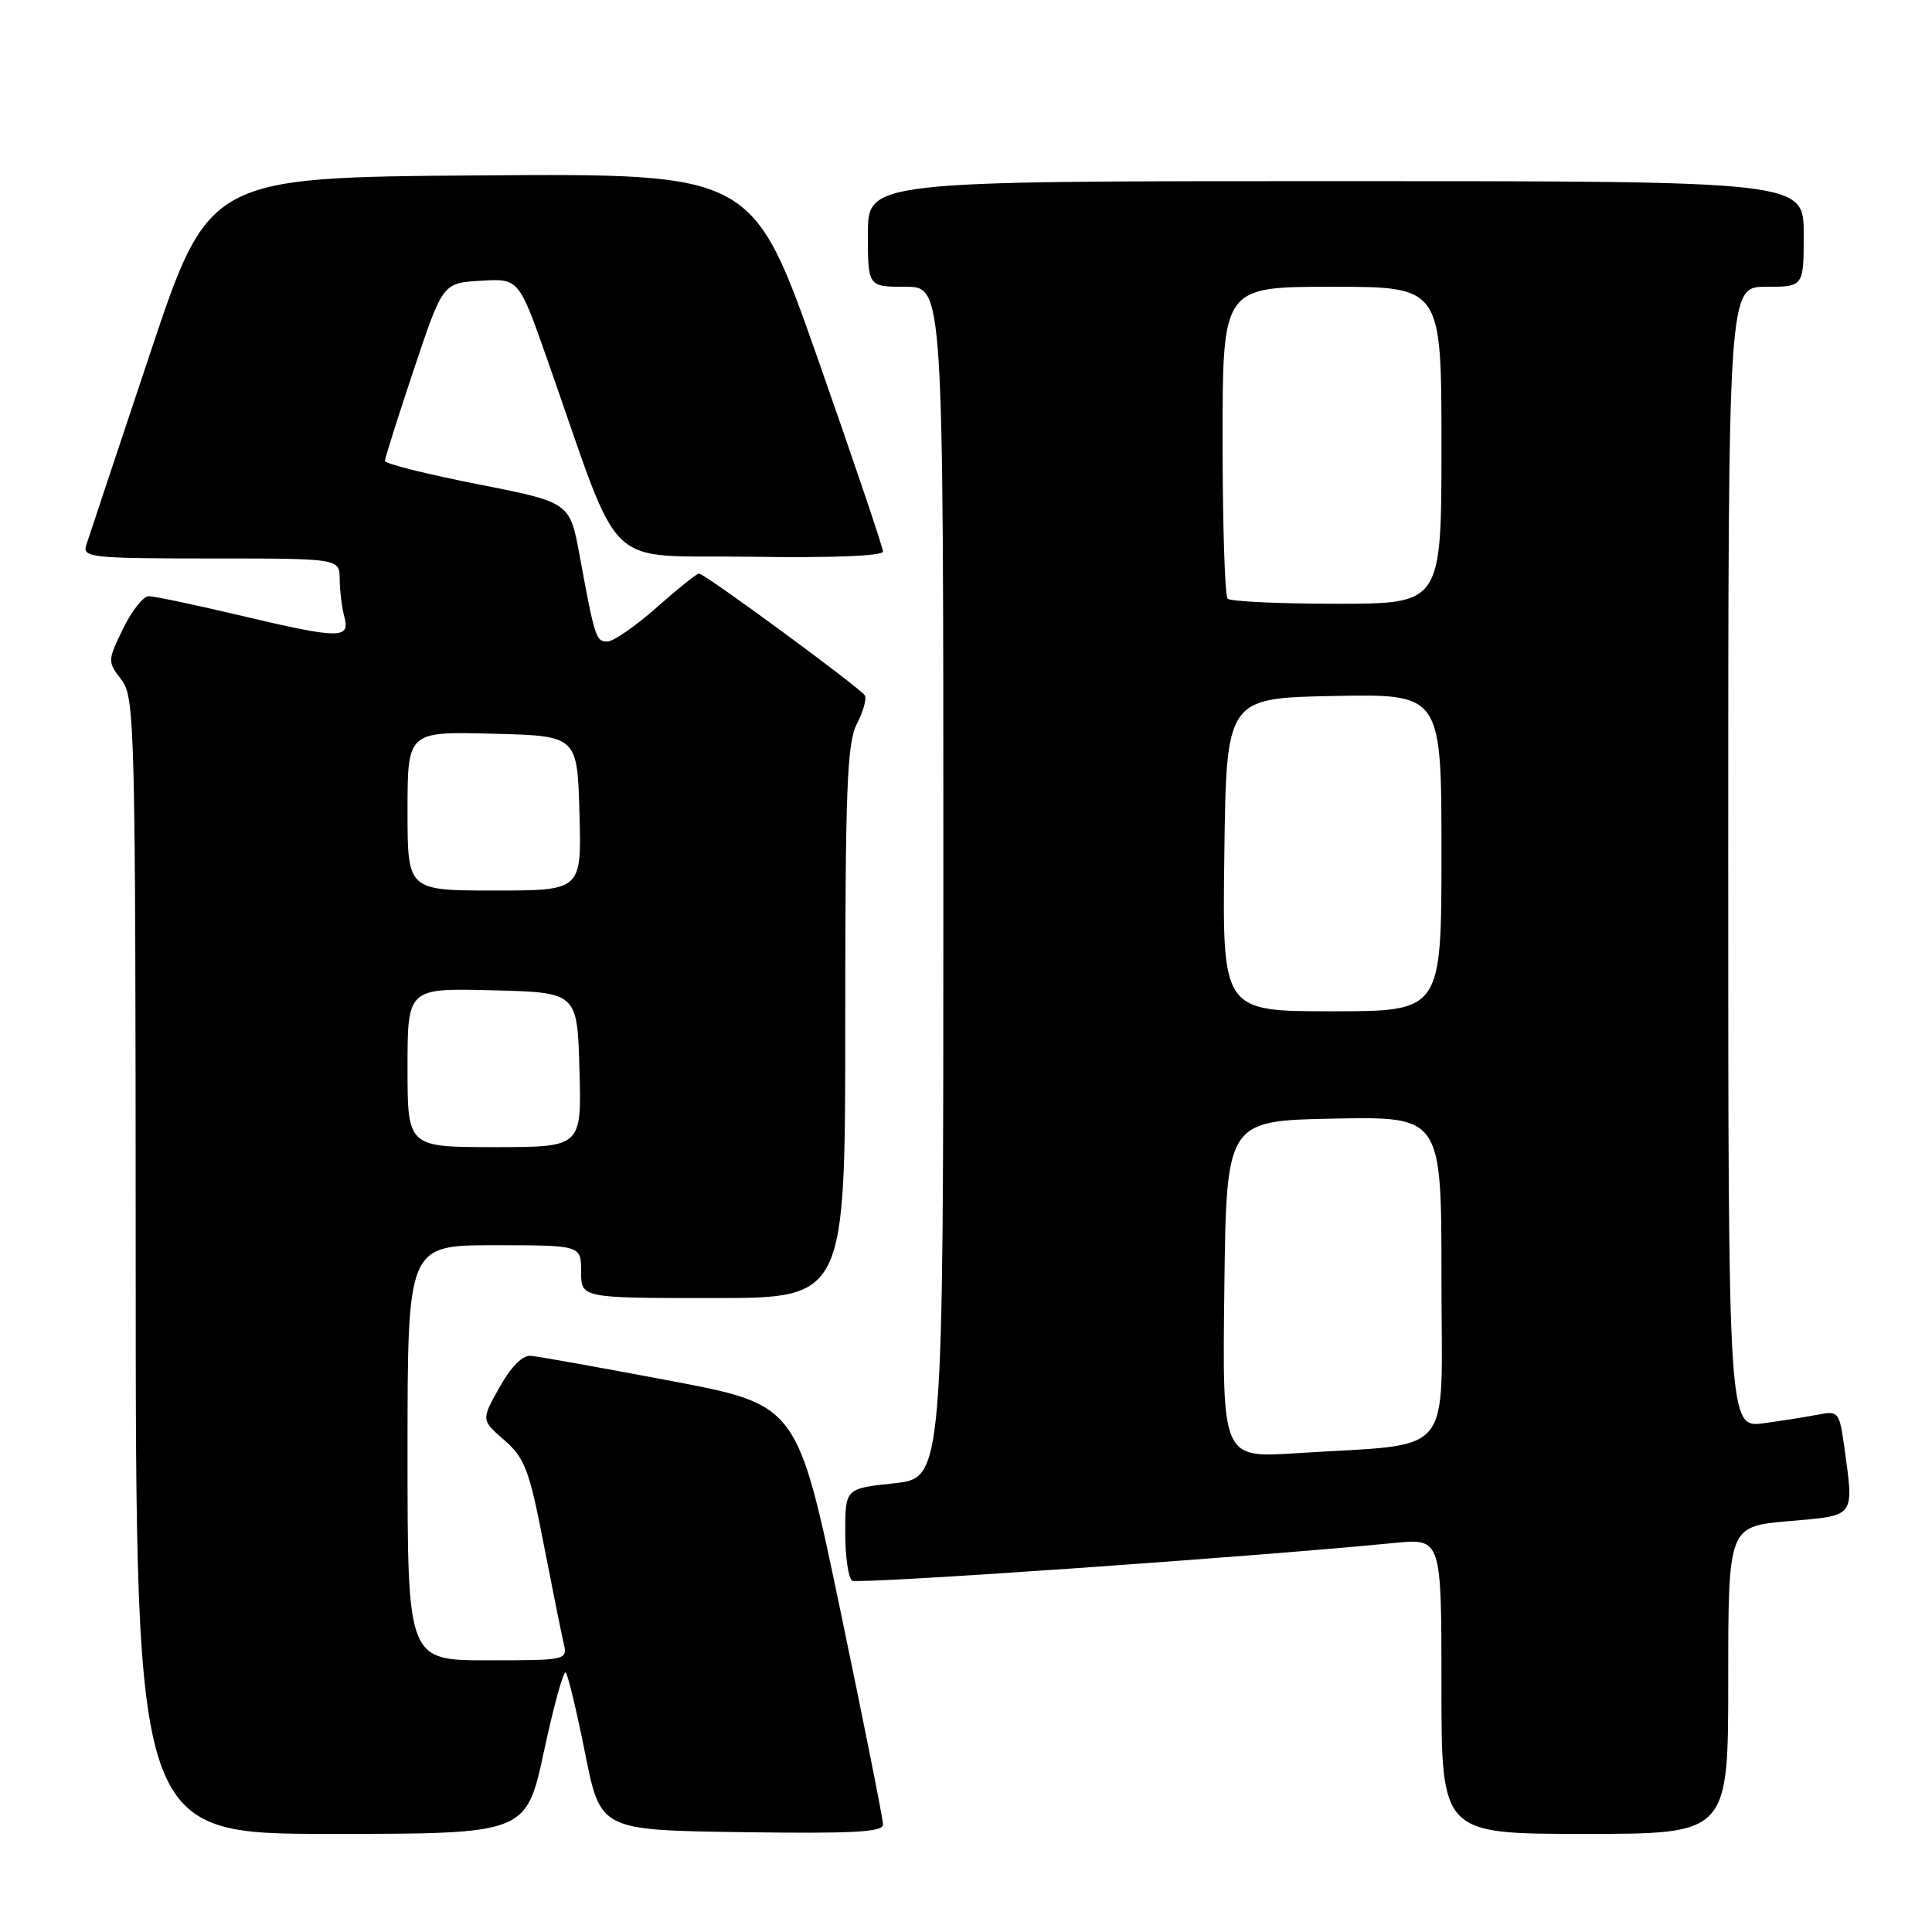 <?xml version="1.0" encoding="UTF-8" standalone="no"?>
<!DOCTYPE svg PUBLIC "-//W3C//DTD SVG 1.1//EN" "http://www.w3.org/Graphics/SVG/1.1/DTD/svg11.dtd" >
<svg xmlns="http://www.w3.org/2000/svg" xmlns:xlink="http://www.w3.org/1999/xlink" version="1.1" viewBox="0 0 256 256">
 <g >
 <path fill="currentColor"
d=" M 72.08 232.05 C 73.37 226.02 74.67 221.33 74.96 221.62 C 75.26 221.91 76.41 226.72 77.53 232.32 C 79.56 242.50 79.56 242.50 98.28 242.77 C 112.90 242.98 117.00 242.77 117.01 241.77 C 117.01 241.07 114.46 228.27 111.34 213.33 C 105.66 186.16 105.66 186.16 88.87 182.97 C 79.63 181.22 71.29 179.73 70.34 179.65 C 69.25 179.55 67.70 181.11 66.18 183.83 C 63.76 188.16 63.76 188.16 66.83 190.83 C 69.53 193.19 70.14 194.78 72.02 204.50 C 73.20 210.55 74.40 216.51 74.69 217.75 C 75.21 219.98 75.10 220.00 64.61 220.00 C 54.00 220.00 54.00 220.00 54.00 192.50 C 54.00 165.00 54.00 165.00 65.50 165.00 C 77.00 165.00 77.00 165.00 77.00 168.50 C 77.00 172.00 77.00 172.00 94.50 172.00 C 112.00 172.00 112.00 172.00 112.00 135.45 C 112.00 104.49 112.24 98.45 113.54 95.92 C 114.39 94.28 114.86 92.58 114.59 92.14 C 113.96 91.13 93.38 76.00 92.62 76.00 C 92.32 76.00 89.79 78.03 87.00 80.50 C 84.21 82.97 81.28 85.00 80.49 85.00 C 78.96 85.00 78.82 84.57 76.79 73.53 C 75.50 66.56 75.50 66.56 63.25 64.15 C 56.51 62.82 51.00 61.44 51.00 61.08 C 51.00 60.73 52.73 55.27 54.83 48.97 C 58.67 37.50 58.67 37.50 63.71 37.20 C 68.75 36.90 68.75 36.90 72.54 47.70 C 82.67 76.50 79.54 73.47 99.38 73.77 C 110.20 73.94 117.00 73.67 117.00 73.08 C 117.00 72.55 113.11 61.06 108.37 47.55 C 99.73 22.98 99.73 22.98 63.70 23.24 C 27.67 23.50 27.67 23.50 19.83 47.00 C 15.51 59.93 11.73 71.29 11.42 72.25 C 10.91 73.87 12.13 74.00 27.93 74.00 C 45.00 74.00 45.00 74.00 45.01 76.75 C 45.02 78.26 45.30 80.51 45.63 81.75 C 46.42 84.70 45.04 84.68 31.60 81.50 C 25.78 80.12 20.43 79.00 19.71 79.00 C 18.99 79.00 17.46 80.94 16.30 83.31 C 14.25 87.54 14.24 87.67 16.08 90.06 C 17.87 92.39 17.96 95.74 17.98 167.75 C 18.00 243.00 18.00 243.00 43.87 243.00 C 69.73 243.00 69.73 243.00 72.08 232.05 Z  M 229.00 222.63 C 229.00 202.26 229.00 202.26 237.00 201.56 C 245.98 200.78 245.67 201.19 244.36 191.59 C 243.75 187.19 243.56 186.93 241.11 187.41 C 239.67 187.69 236.36 188.22 233.75 188.58 C 229.00 189.23 229.00 189.23 229.00 113.61 C 229.00 38.00 229.00 38.00 234.00 38.00 C 239.00 38.00 239.00 38.00 239.00 31.00 C 239.00 24.00 239.00 24.00 177.00 24.00 C 115.00 24.00 115.00 24.00 115.00 31.00 C 115.00 38.00 115.00 38.00 120.00 38.00 C 125.00 38.00 125.00 38.00 125.00 116.92 C 125.00 195.84 125.00 195.84 118.50 196.54 C 112.00 197.23 112.00 197.23 112.00 203.06 C 112.00 206.26 112.41 209.14 112.92 209.45 C 113.71 209.94 165.75 206.32 184.75 204.45 C 191.00 203.84 191.00 203.84 191.00 223.42 C 191.00 243.00 191.00 243.00 210.00 243.00 C 229.00 243.00 229.00 243.00 229.00 222.63 Z  M 54.00 141.47 C 54.00 130.93 54.00 130.93 65.25 131.22 C 76.50 131.50 76.50 131.50 76.78 141.75 C 77.07 152.00 77.07 152.00 65.53 152.00 C 54.00 152.00 54.00 152.00 54.00 141.47 Z  M 54.00 107.47 C 54.00 96.93 54.00 96.93 65.25 97.22 C 76.50 97.50 76.50 97.50 76.78 107.75 C 77.07 118.00 77.07 118.00 65.53 118.00 C 54.00 118.00 54.00 118.00 54.00 107.47 Z  M 162.23 170.84 C 162.50 148.50 162.50 148.50 176.75 148.22 C 191.00 147.95 191.00 147.95 191.00 169.38 C 191.00 193.72 193.12 191.17 171.73 192.56 C 161.96 193.19 161.96 193.19 162.23 170.84 Z  M 162.23 113.25 C 162.50 92.50 162.50 92.50 176.75 92.22 C 191.00 91.95 191.00 91.95 191.00 112.97 C 191.00 134.00 191.00 134.00 176.48 134.00 C 161.96 134.00 161.96 134.00 162.23 113.25 Z  M 162.67 79.33 C 162.30 78.97 162.00 69.52 162.00 58.33 C 162.00 38.00 162.00 38.00 176.50 38.00 C 191.00 38.00 191.00 38.00 191.00 59.00 C 191.00 80.00 191.00 80.00 177.17 80.00 C 169.56 80.00 163.03 79.70 162.67 79.33 Z "/>
</g>
</svg>